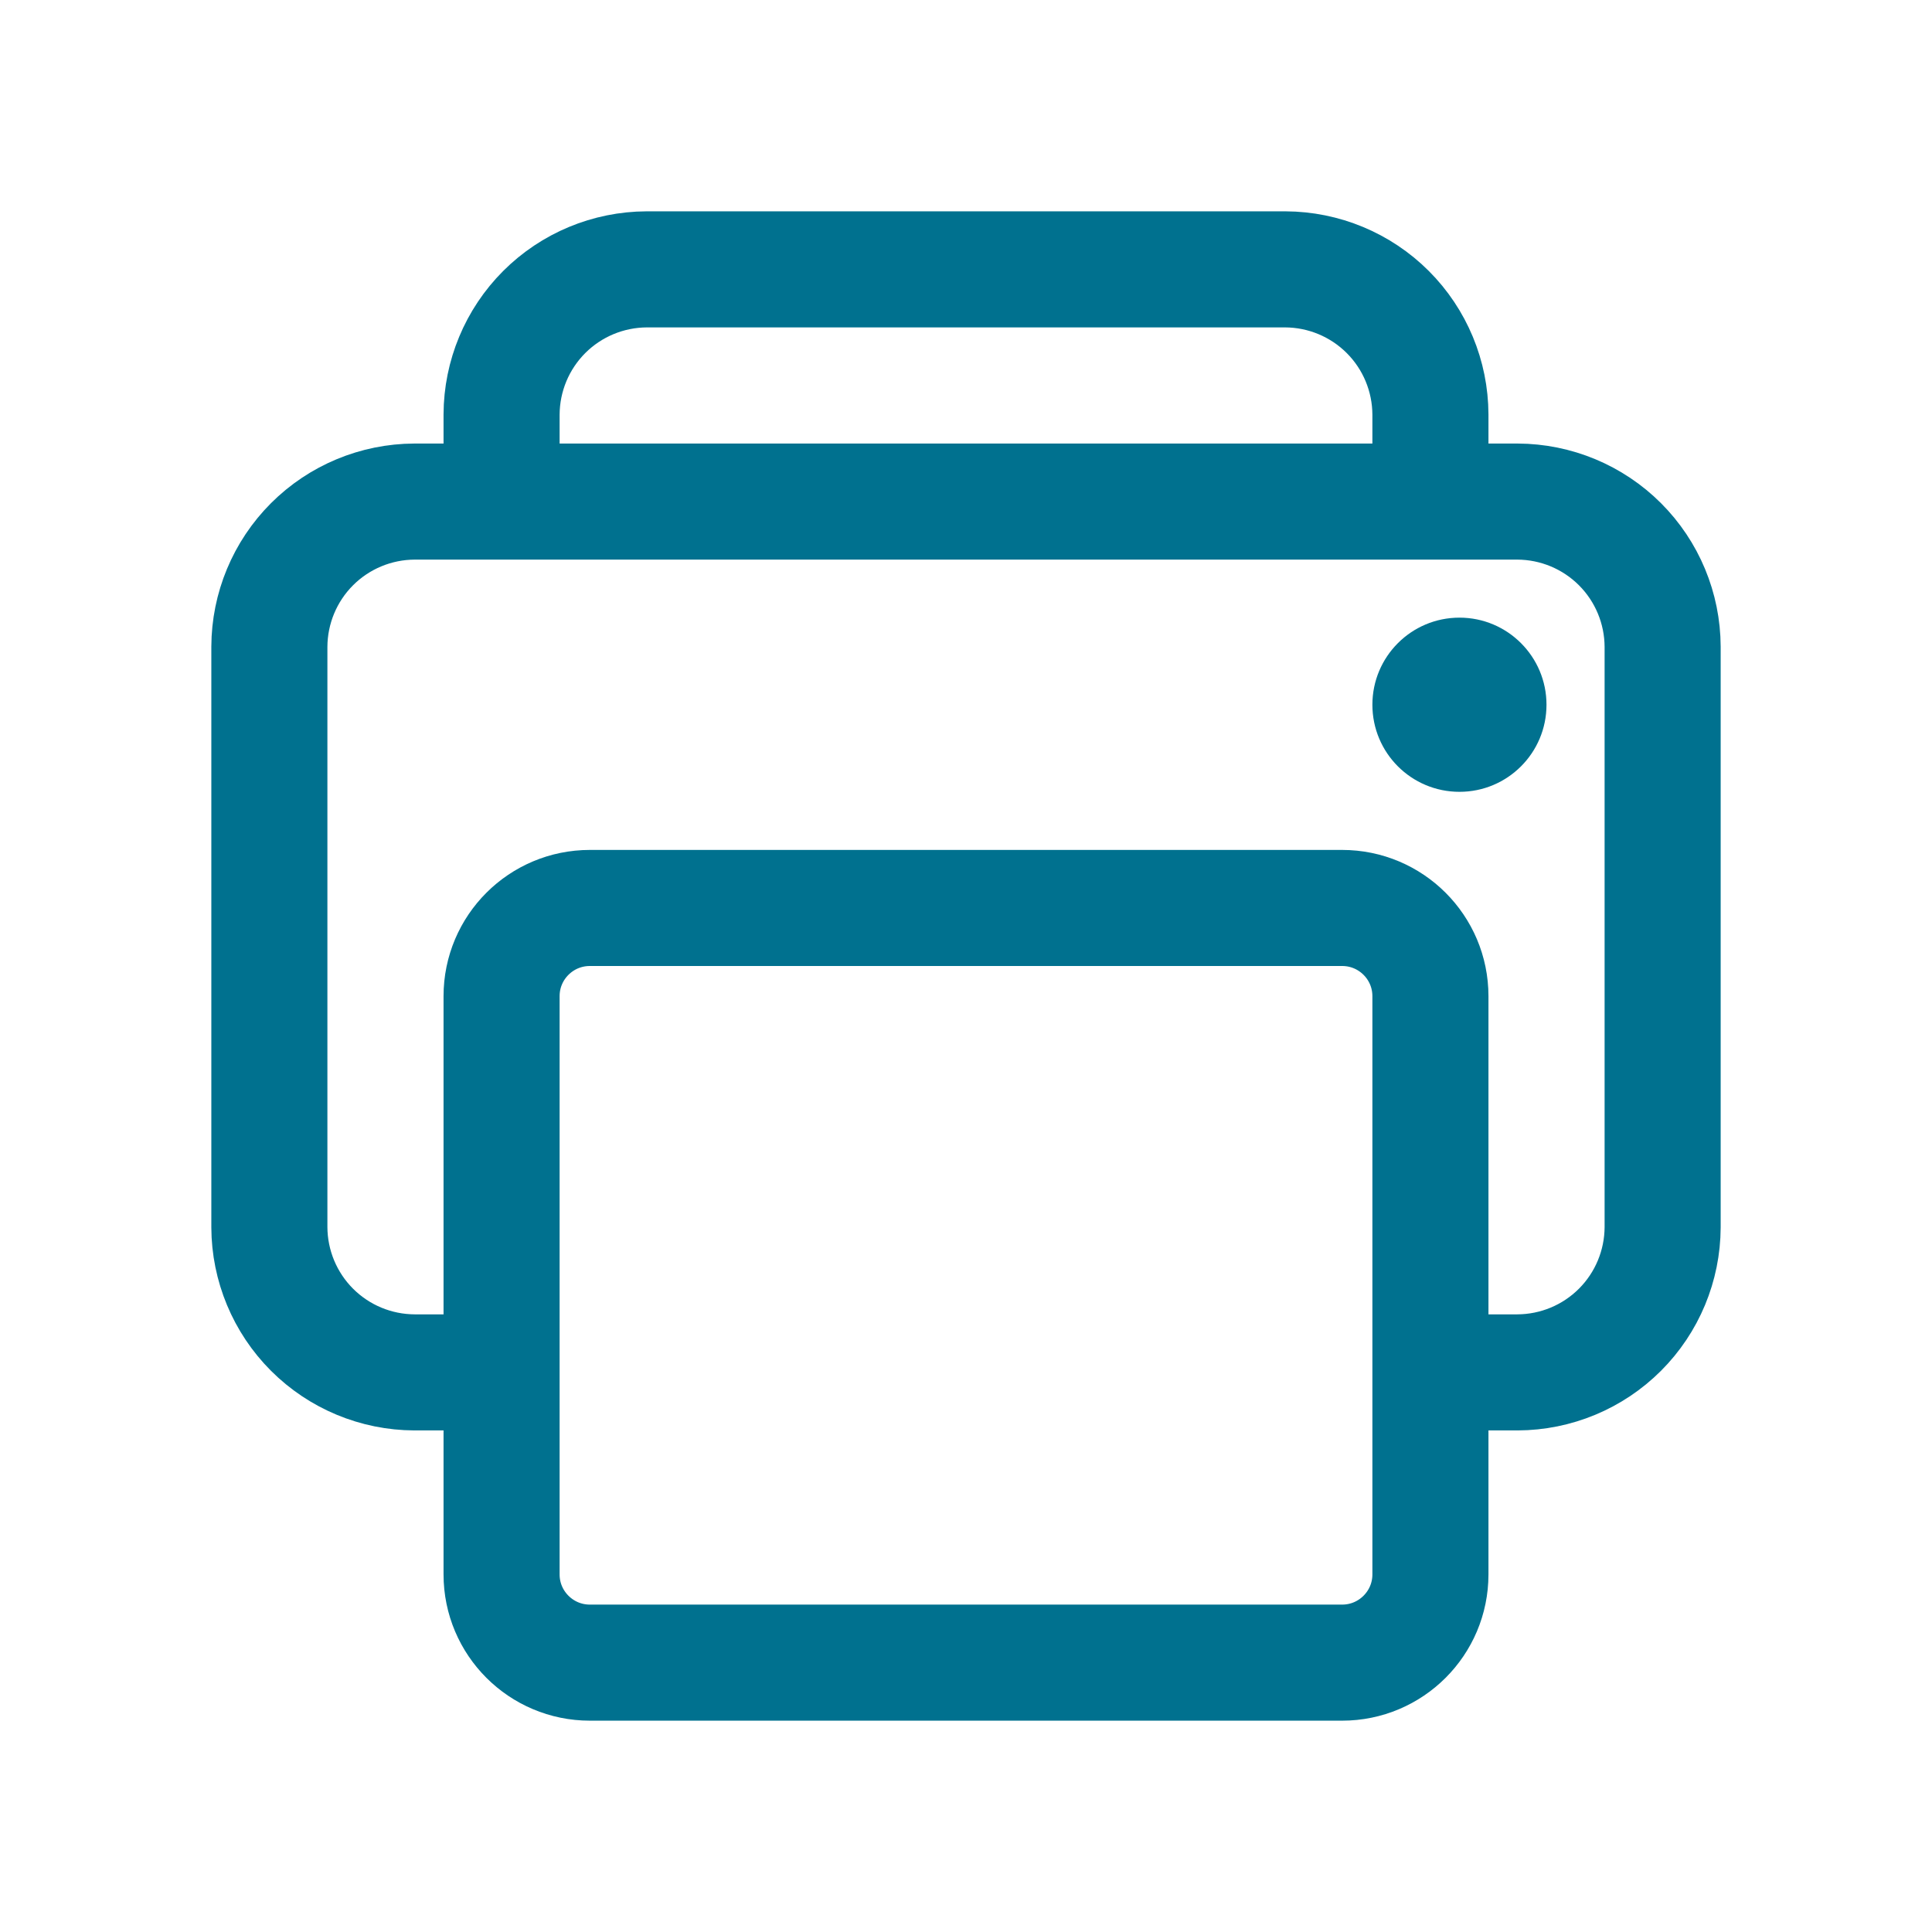 <svg width="26" height="26" viewBox="0 0 26 26" fill="none" xmlns="http://www.w3.org/2000/svg">
<path d="M19.25 18.469H20.422C20.939 18.467 21.435 18.261 21.801 17.895C22.167 17.529 22.373 17.033 22.375 16.516V8.703C22.373 8.186 22.167 7.69 21.801 7.324C21.435 6.958 20.939 6.752 20.422 6.75H5.578C5.061 6.752 4.565 6.958 4.199 7.324C3.833 7.69 3.627 8.186 3.625 8.703V16.516C3.627 17.033 3.833 17.529 4.199 17.895C4.565 18.261 5.061 18.467 5.578 18.469H6.75" stroke="#00718F" stroke-width="1.562" stroke-linejoin="round"/>
<path d="M18.062 12.219H7.938C7.282 12.219 6.75 12.75 6.75 13.406V21.188C6.75 21.843 7.282 22.375 7.938 22.375H18.062C18.718 22.375 19.25 21.843 19.25 21.188V13.406C19.25 12.75 18.718 12.219 18.062 12.219Z" stroke="#00718F" stroke-width="1.562" stroke-linejoin="round"/>
<path d="M19.25 6.75V5.578C19.248 5.061 19.042 4.565 18.676 4.199C18.31 3.833 17.814 3.627 17.297 3.625H8.703C8.186 3.627 7.69 3.833 7.324 4.199C6.958 4.565 6.752 5.061 6.75 5.578V6.75" stroke="#00718F" stroke-width="1.562" stroke-linejoin="round"/>
<path d="M19.641 10.656C20.288 10.656 20.812 10.132 20.812 9.484C20.812 8.837 20.288 8.312 19.641 8.312C18.993 8.312 18.469 8.837 18.469 9.484C18.469 10.132 18.993 10.656 19.641 10.656Z" fill="#00718F"/>
</svg>
